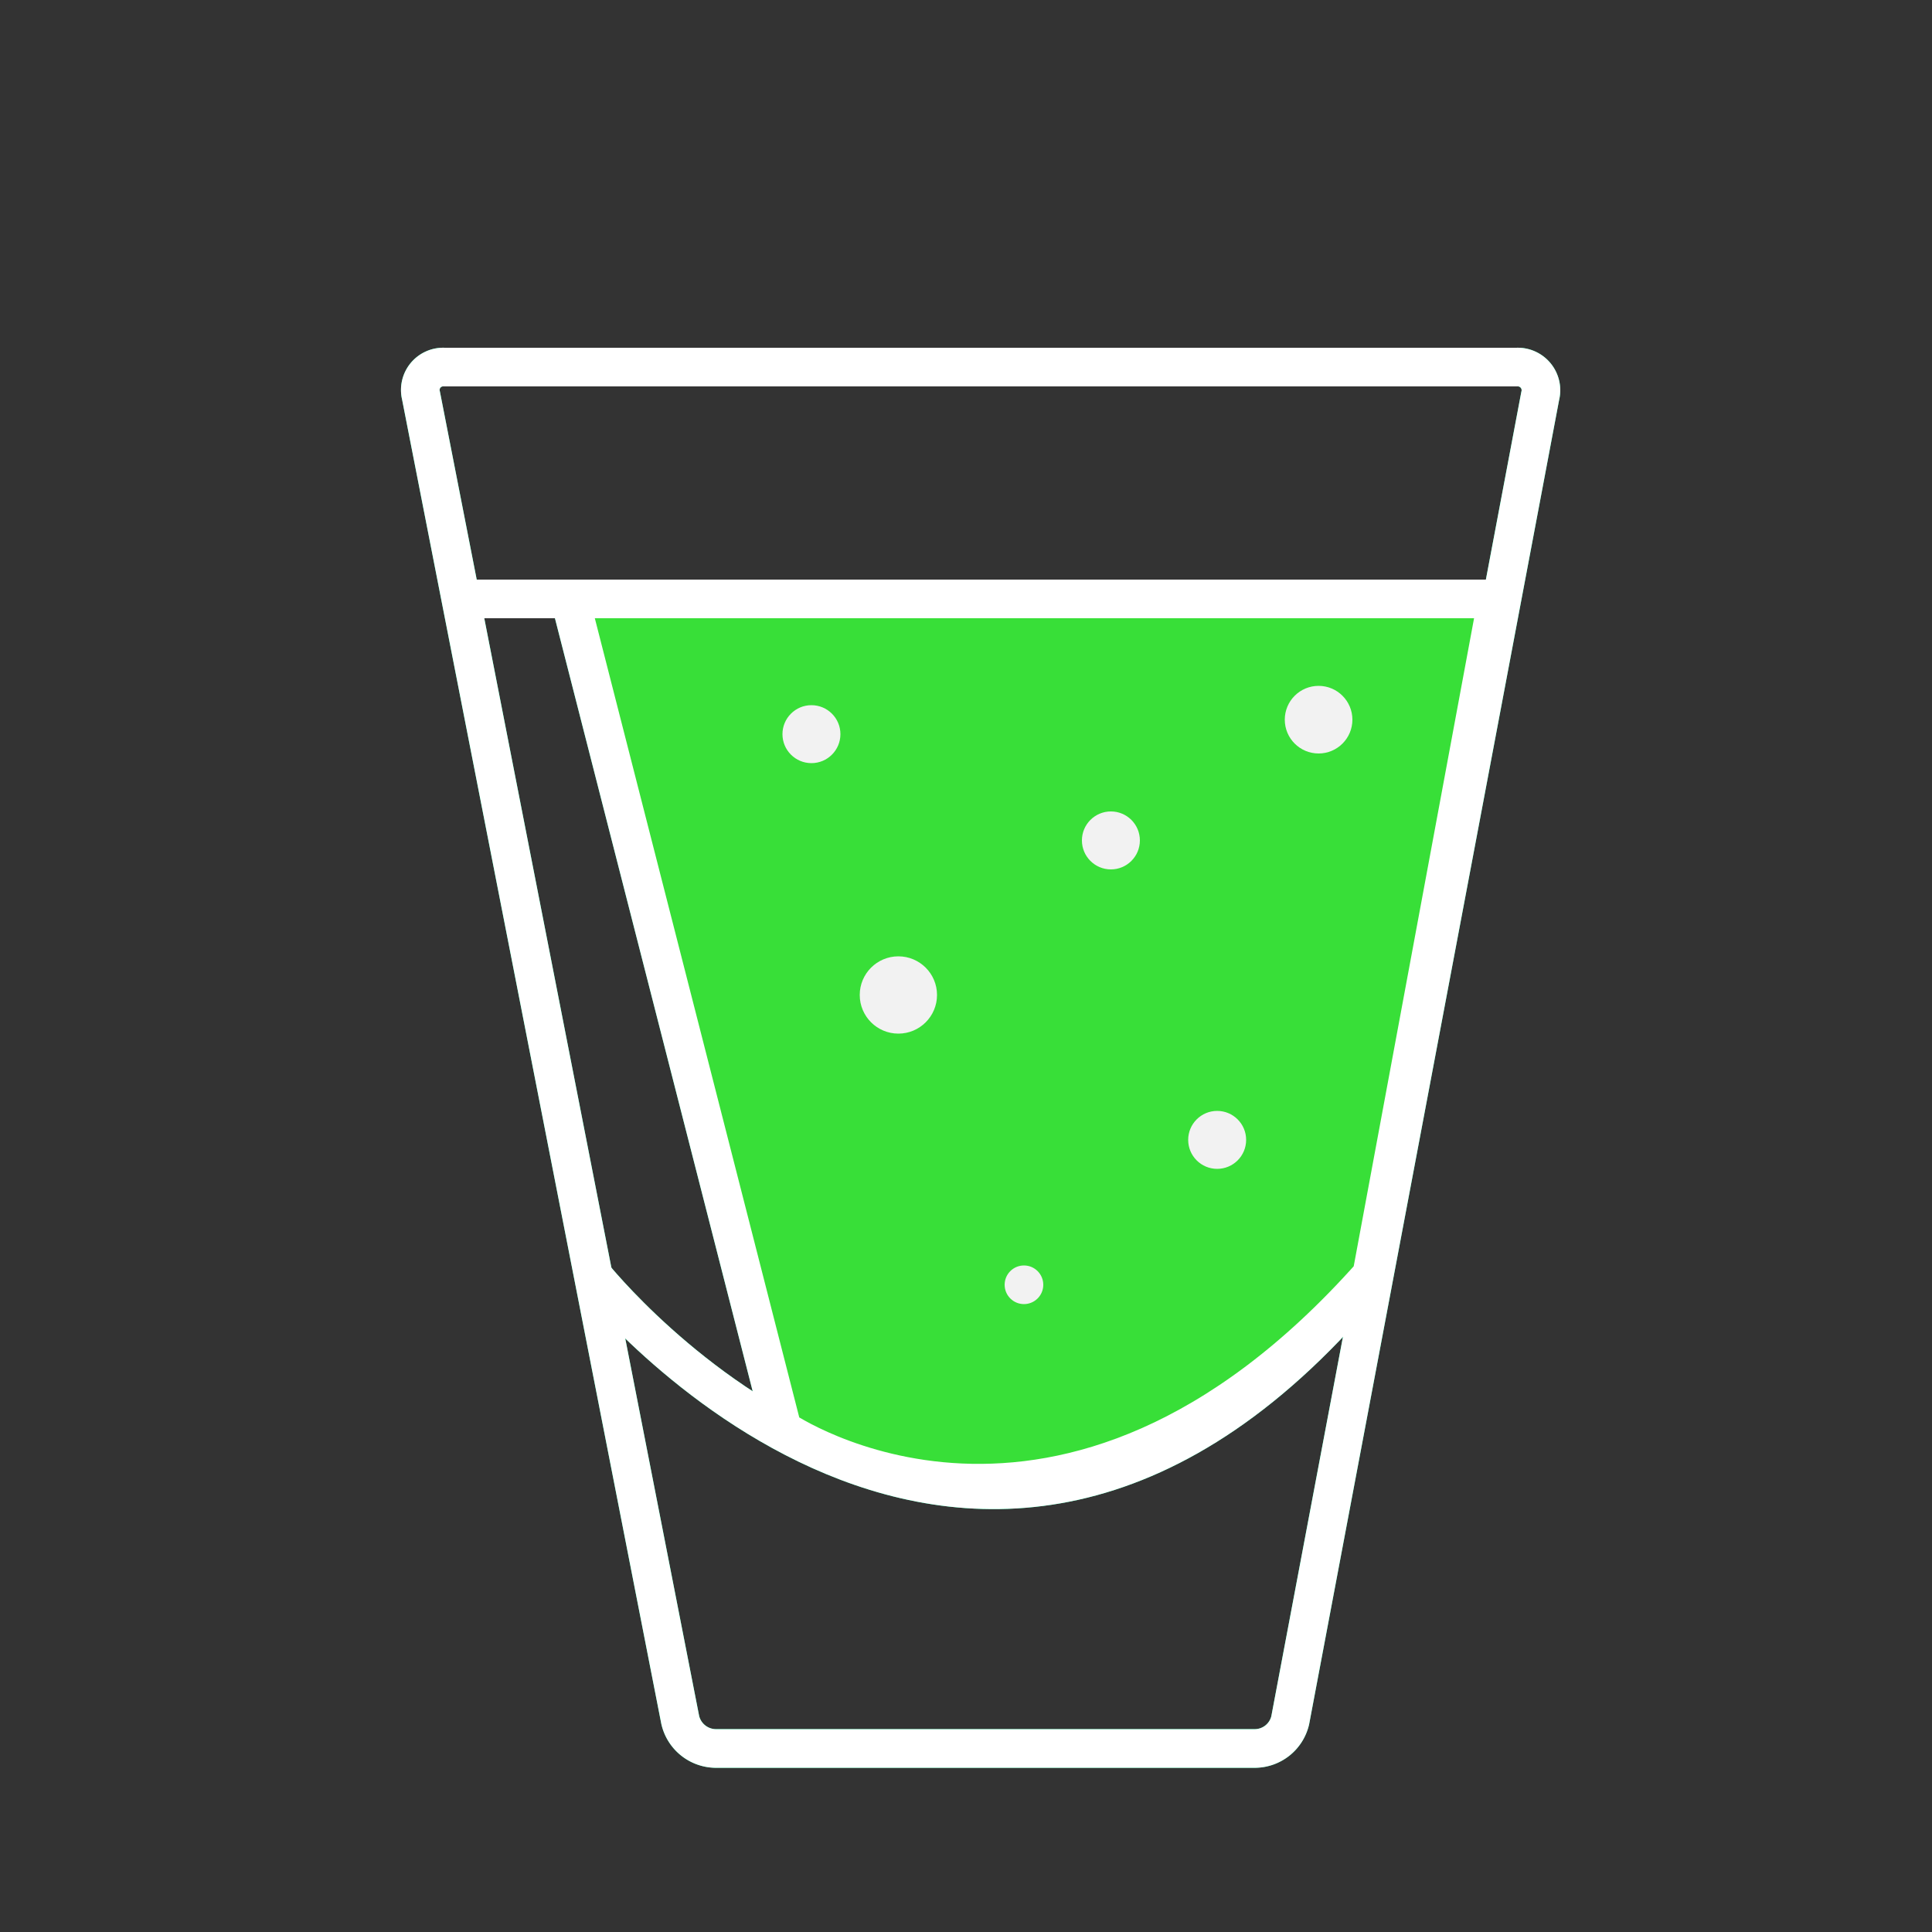 <svg id="Layer_1" data-name="Layer 1" xmlns="http://www.w3.org/2000/svg" viewBox="0 0 200 200">
    <rect x="0" y="0" width="200" height="200" fill="#333333" stroke="none"/>
    <defs>
        <style>
            .floating { 
                animation-name: floating;
                animation-duration: 3s;
                animation-iteration-count: infinite;
                animation-timing-function: ease-in-out;
            }
            .floating-alt { 
                animation-name: floating;
                animation-duration: 2s;
                animation-iteration-count: infinite;
                animation-timing-function: ease-in-out;
            }
            @keyframes floating {
                0% { transform: translate(0,  0px); }
                25% { transform: translate(1px,  3px) scale(0.95); }
                50%  { transform: translate(0, 5px); }
                75% { transform: translate(-2px,  -4px) scale(1.05); }
                100%   { transform: translate(0, 0px); }   
            }
            #GLOW{filter: blur(8px)}#GLASS{filter:opacity(0.9)}.cls-1,.cls-2{fill:none;}.cls-1{stroke:#01fe9a;}.cls-1,.cls-2,.cls-3{stroke-miterlimit:10;stroke-width:4px;}.cls-2,.cls-3{stroke:#ffffff;}.cls-3{fill:#38df38;}.cls-4{fill:#f2f2f2;}</style>
    </defs>
    <title>shotglass</title>
    <g id="GLOW">
        <path class="cls-1" d="M59,62l22,86s29,20,61-16l13-70H47" />
        <path class="cls-1" d="M142,132c-41,50-80.67,0-80.67,0" />
        <path class="cls-1" d="M43.58,40.94A2.37,2.37,0,0,1,46,38H157a2.4,2.4,0,0,1,2.44,3l-25.88,137.1A3.78,3.78,0,0,1,130,181H74a3.81,3.81,0,0,1-3.58-2.94Z" />
    </g>
    <g id="GLASS">
        <path class="cls-2" d="M43.58,40.94A2.37,2.37,0,0,1,46,38H157a2.4,2.4,0,0,1,2.44,3l-25.88,137.1A3.78,3.78,0,0,1,130,181H74a3.81,3.81,0,0,1-3.58-2.94Z" />
        <path class="cls-2" d="M142,132c-41,50-80.67,0-80.67,0" />
        <path class="cls-3" d="M59,62l22,86s29,20,61-16l13-70H47" />
    </g>
    <g id="BUBBLE">
        <circle class="cls-4 floating" cx="126" cy="118" r="3" />
        <circle class="cls-4 floating-alt" cx="106" cy="133" r="2" />
        <circle class="cls-4 floating-alt" cx="93" cy="103" r="4" />
        <circle class="cls-4 floating" cx="84" cy="76" r="3" />
        <circle class="cls-4 floating" cx="136.5" cy="74.5" r="3.5" />
        <circle class="cls-4 floating-alt" cx="115" cy="87" r="3" />
    </g>
</svg>